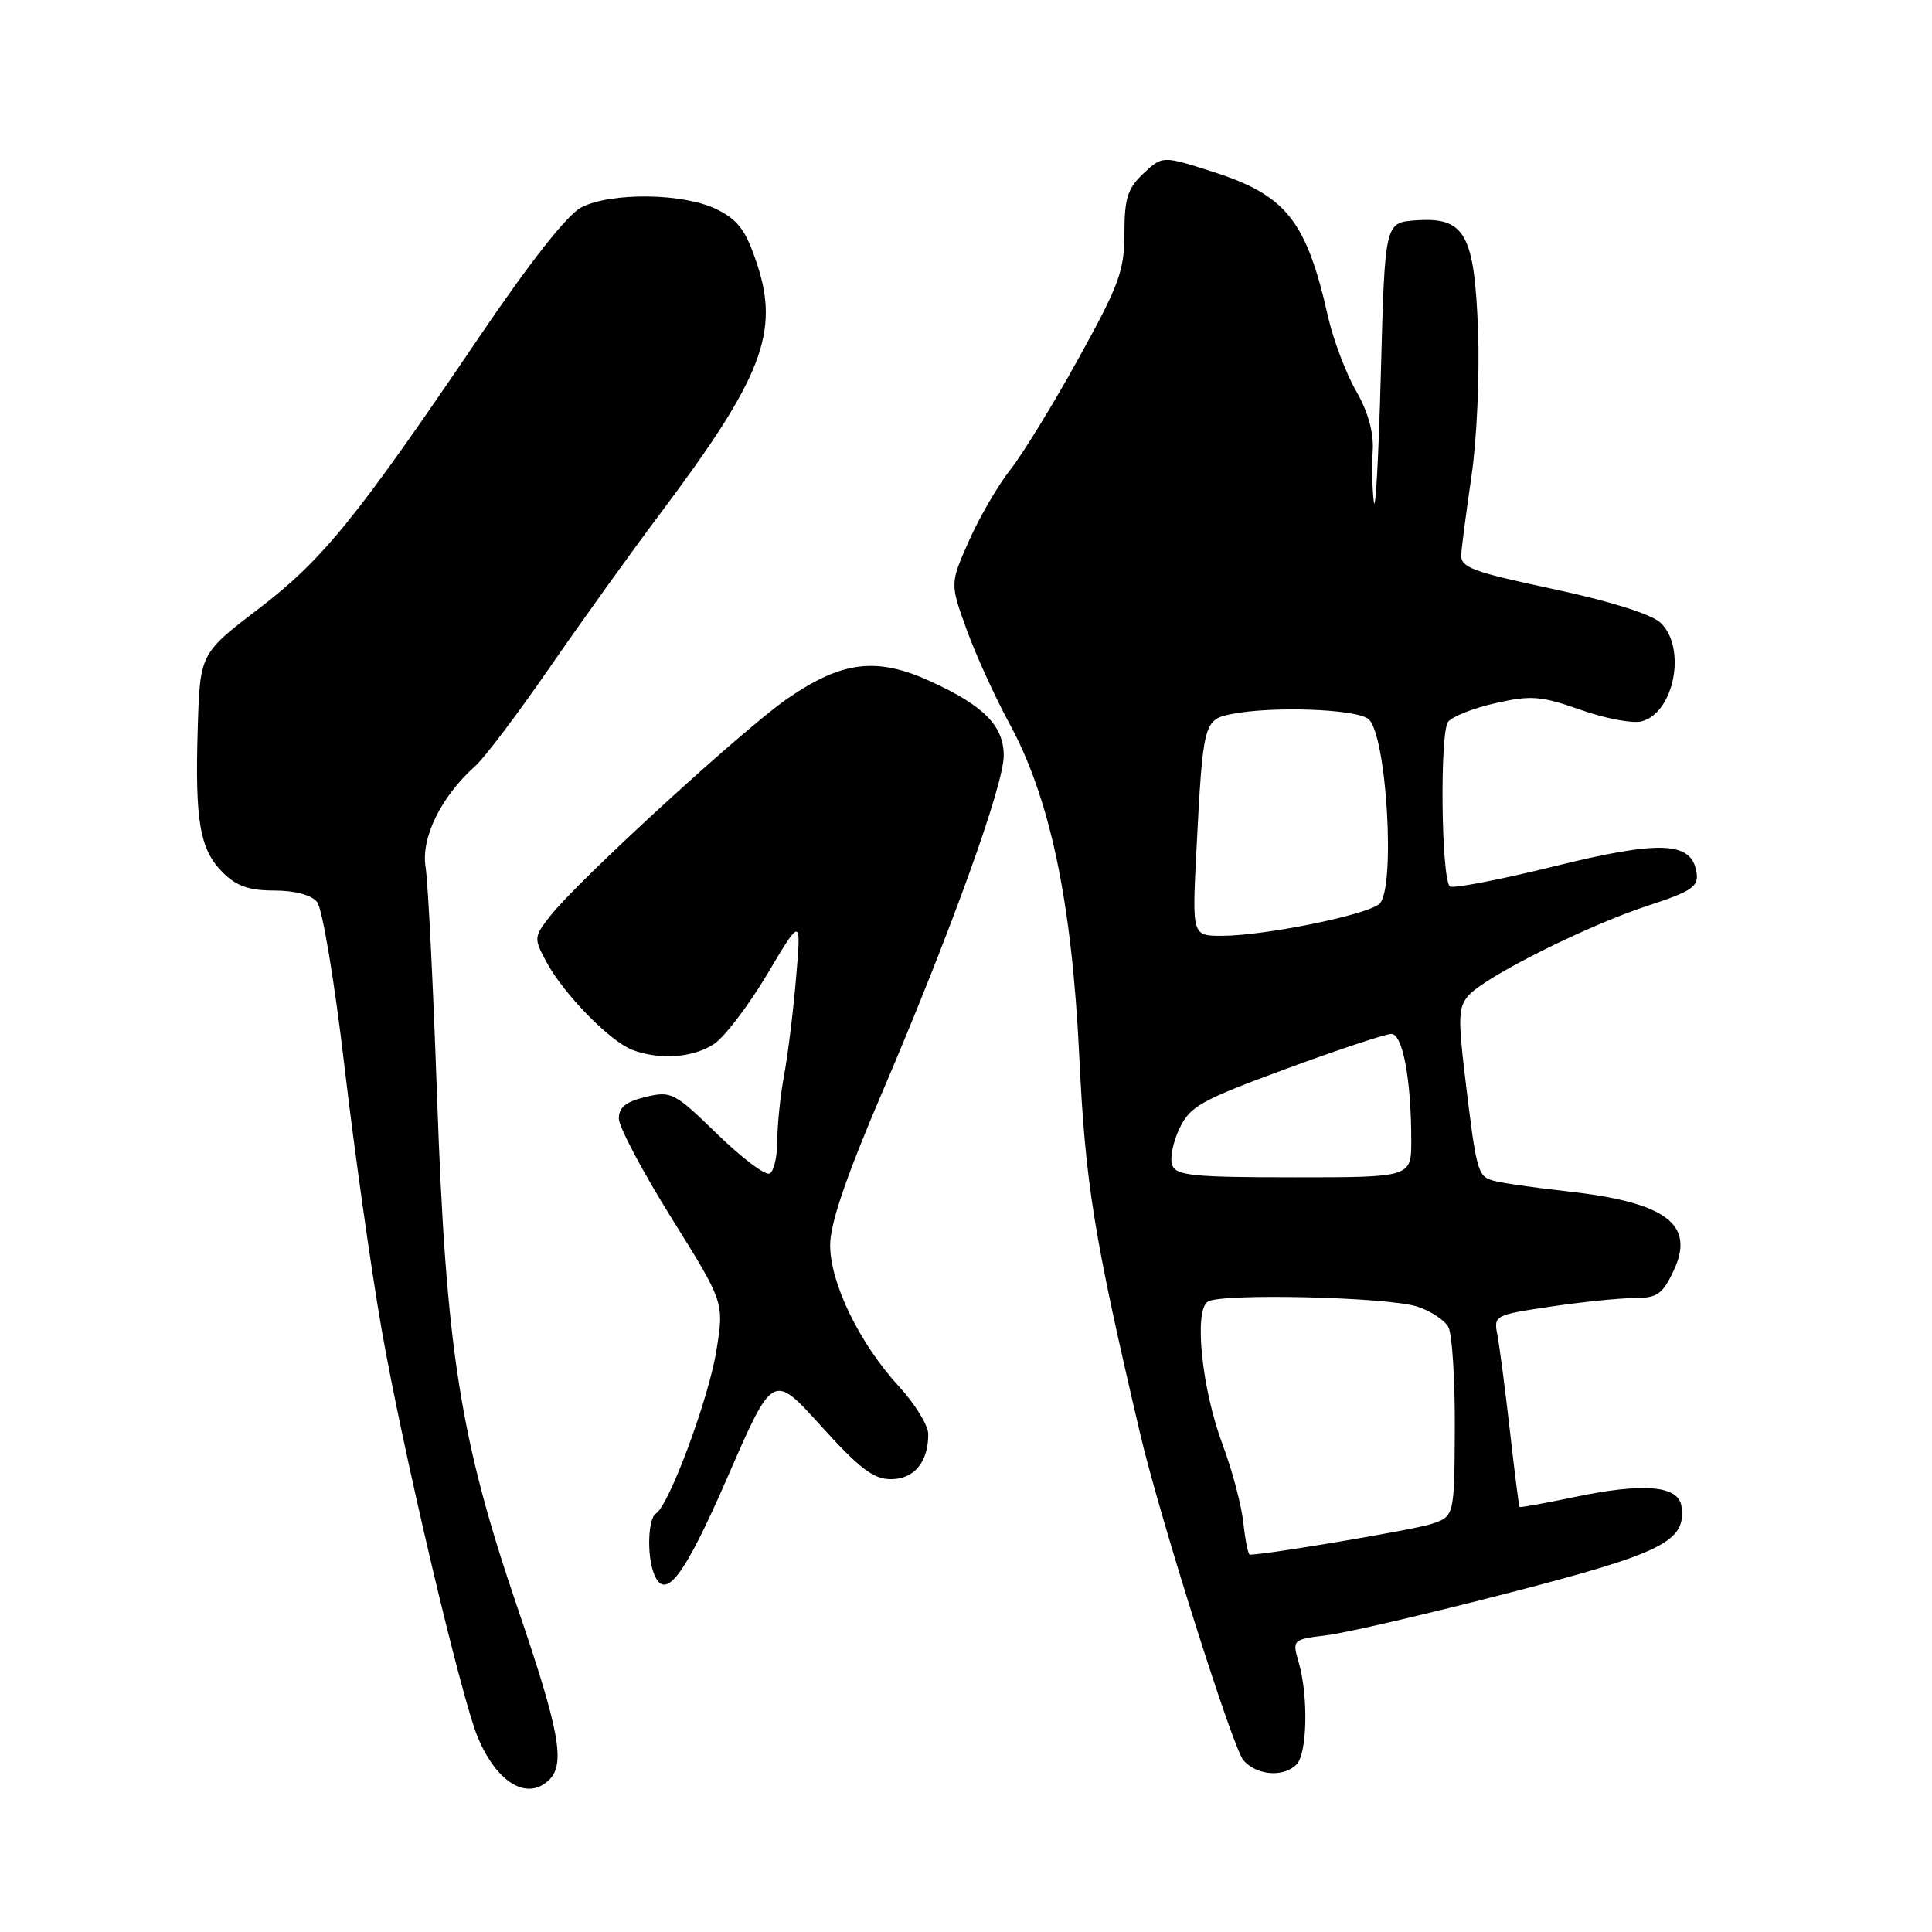 <?xml version="1.0" encoding="UTF-8" standalone="no"?>
<!DOCTYPE svg PUBLIC "-//W3C//DTD SVG 1.1//EN" "http://www.w3.org/Graphics/SVG/1.1/DTD/svg11.dtd" >
<svg xmlns="http://www.w3.org/2000/svg" xmlns:xlink="http://www.w3.org/1999/xlink" version="1.1" viewBox="0 0 256 256">
 <g >
 <path fill="currentColor"
d=" M 72.80 235.80 C 74.93 233.67 74.11 229.24 68.57 213.03 C 60.96 190.74 59.09 178.88 57.92 145.50 C 57.40 130.65 56.72 116.87 56.39 114.88 C 55.77 110.99 58.45 105.55 62.98 101.50 C 64.21 100.40 68.63 94.55 72.80 88.50 C 76.98 82.45 83.60 73.22 87.52 68.00 C 100.99 50.07 103.32 44.04 100.31 34.97 C 98.84 30.54 97.84 29.17 95.00 27.75 C 90.65 25.58 80.98 25.44 77.01 27.49 C 75.17 28.45 70.30 34.62 63.59 44.52 C 47.22 68.69 42.76 74.18 34.25 80.68 C 26.50 86.60 26.50 86.60 26.20 96.55 C 25.83 108.86 26.47 112.56 29.52 115.61 C 31.32 117.41 33.00 118.00 36.33 118.00 C 39.06 118.00 41.24 118.58 42.01 119.51 C 42.71 120.36 44.32 129.98 45.64 141.26 C 46.95 152.39 49.15 168.03 50.54 176.00 C 53.29 191.82 61.07 224.83 63.31 230.21 C 65.85 236.28 69.92 238.68 72.80 235.80 Z  M 171.80 233.80 C 173.21 232.39 173.38 224.82 172.11 220.37 C 171.21 217.25 171.21 217.25 175.86 216.67 C 178.41 216.36 189.28 213.82 200.00 211.05 C 220.40 205.77 223.46 204.23 222.80 199.58 C 222.40 196.83 217.77 196.44 208.51 198.39 C 204.67 199.19 201.45 199.78 201.35 199.68 C 201.26 199.58 200.68 195.00 200.06 189.50 C 199.43 184.00 198.69 178.32 198.41 176.88 C 197.91 174.31 198.04 174.24 205.49 173.13 C 209.67 172.51 214.65 172.00 216.56 172.00 C 219.55 172.00 220.27 171.51 221.73 168.45 C 224.70 162.22 220.81 159.31 207.60 157.85 C 203.14 157.36 198.71 156.71 197.75 156.41 C 195.79 155.80 195.61 155.10 194.11 142.56 C 193.18 134.80 193.25 133.38 194.62 131.87 C 196.90 129.35 210.35 122.63 218.31 120.02 C 224.14 118.12 225.07 117.49 224.81 115.67 C 224.20 111.48 220.08 111.29 205.82 114.82 C 198.61 116.60 192.45 117.78 192.11 117.45 C 190.96 116.30 190.77 96.98 191.89 95.63 C 192.49 94.91 195.34 93.79 198.24 93.15 C 202.89 92.11 204.19 92.21 209.42 94.05 C 212.67 95.20 216.30 95.89 217.49 95.59 C 221.88 94.49 223.53 85.70 219.97 82.47 C 218.73 81.35 213.15 79.61 205.72 78.03 C 195.01 75.75 193.52 75.19 193.62 73.46 C 193.69 72.38 194.31 67.67 194.99 63.00 C 195.68 58.32 196.07 49.70 195.85 43.83 C 195.37 30.94 194.11 28.72 187.55 29.20 C 183.50 29.50 183.50 29.50 182.97 49.50 C 182.68 60.50 182.26 68.15 182.04 66.50 C 181.83 64.85 181.76 61.83 181.89 59.79 C 182.05 57.33 181.30 54.62 179.68 51.79 C 178.33 49.43 176.67 45.02 175.98 42.00 C 173.12 29.28 170.46 25.91 160.85 22.81 C 154.04 20.62 154.04 20.62 151.52 22.98 C 149.41 24.96 149.00 26.26 148.99 30.92 C 148.99 35.87 148.30 37.75 142.91 47.50 C 139.57 53.55 135.49 60.20 133.85 62.27 C 132.21 64.35 129.75 68.58 128.38 71.69 C 125.88 77.33 125.88 77.33 128.08 83.41 C 129.29 86.76 131.83 92.33 133.71 95.79 C 139.15 105.75 142.03 119.48 143.01 140.00 C 143.82 156.87 144.92 163.72 151.08 190.00 C 153.66 200.99 163.36 231.66 164.76 233.25 C 166.55 235.27 170.06 235.54 171.80 233.80 Z  M 96.42 195.69 C 102.42 181.90 102.42 181.90 108.79 188.95 C 113.88 194.58 115.75 196.00 118.05 196.00 C 121.12 196.00 123.00 193.74 123.00 190.04 C 123.00 188.89 121.26 186.05 119.13 183.73 C 113.88 178.00 110.00 170.03 110.00 164.97 C 110.00 162.12 112.12 155.91 116.93 144.66 C 125.98 123.50 133.00 104.04 133.00 100.12 C 133.00 96.18 130.38 93.52 123.30 90.28 C 116.17 87.02 111.59 87.57 104.34 92.57 C 98.50 96.59 76.58 116.68 72.91 121.37 C 70.73 124.16 70.71 124.31 72.42 127.49 C 74.71 131.73 80.82 137.98 83.78 139.11 C 87.40 140.48 91.81 140.17 94.60 138.34 C 96.00 137.43 99.17 133.26 101.66 129.09 C 106.17 121.50 106.17 121.50 105.49 129.50 C 105.12 133.90 104.41 139.70 103.91 142.39 C 103.41 145.07 103.00 148.99 103.00 151.08 C 103.00 153.17 102.56 155.16 102.01 155.49 C 101.47 155.83 98.35 153.49 95.07 150.30 C 89.36 144.74 88.96 144.54 85.55 145.35 C 82.94 145.97 82.00 146.73 82.00 148.21 C 82.00 149.31 85.14 155.25 88.98 161.40 C 95.96 172.58 95.96 172.58 94.92 178.99 C 93.90 185.35 88.65 199.48 86.91 200.56 C 85.87 201.20 85.70 206.04 86.63 208.47 C 88.10 212.31 90.61 209.03 96.42 195.69 Z  M 164.75 201.75 C 164.49 199.41 163.27 194.80 162.03 191.50 C 159.25 184.12 158.16 173.64 160.05 172.47 C 161.87 171.34 183.79 171.86 187.76 173.12 C 189.55 173.69 191.42 174.92 191.92 175.85 C 192.42 176.78 192.80 182.81 192.77 189.24 C 192.71 200.94 192.71 200.94 189.61 201.95 C 187.23 202.72 167.80 206.00 165.61 206.00 C 165.38 206.00 165.00 204.09 164.75 201.75 Z  M 155.33 154.41 C 154.99 153.53 155.42 151.34 156.28 149.54 C 157.69 146.58 159.09 145.80 170.41 141.63 C 177.33 139.08 183.60 137.00 184.36 137.00 C 185.87 137.00 187.00 143.06 187.00 151.14 C 187.00 156.00 187.00 156.00 171.47 156.00 C 158.19 156.00 155.85 155.77 155.33 154.41 Z  M 158.53 112.75 C 159.39 95.81 159.51 95.35 163.15 94.62 C 168.50 93.55 179.53 93.93 181.29 95.25 C 183.74 97.08 184.98 117.94 182.75 119.79 C 180.95 121.28 167.49 124.00 161.89 124.00 C 157.96 124.00 157.96 124.00 158.53 112.75 Z "/>
</g>
</svg>